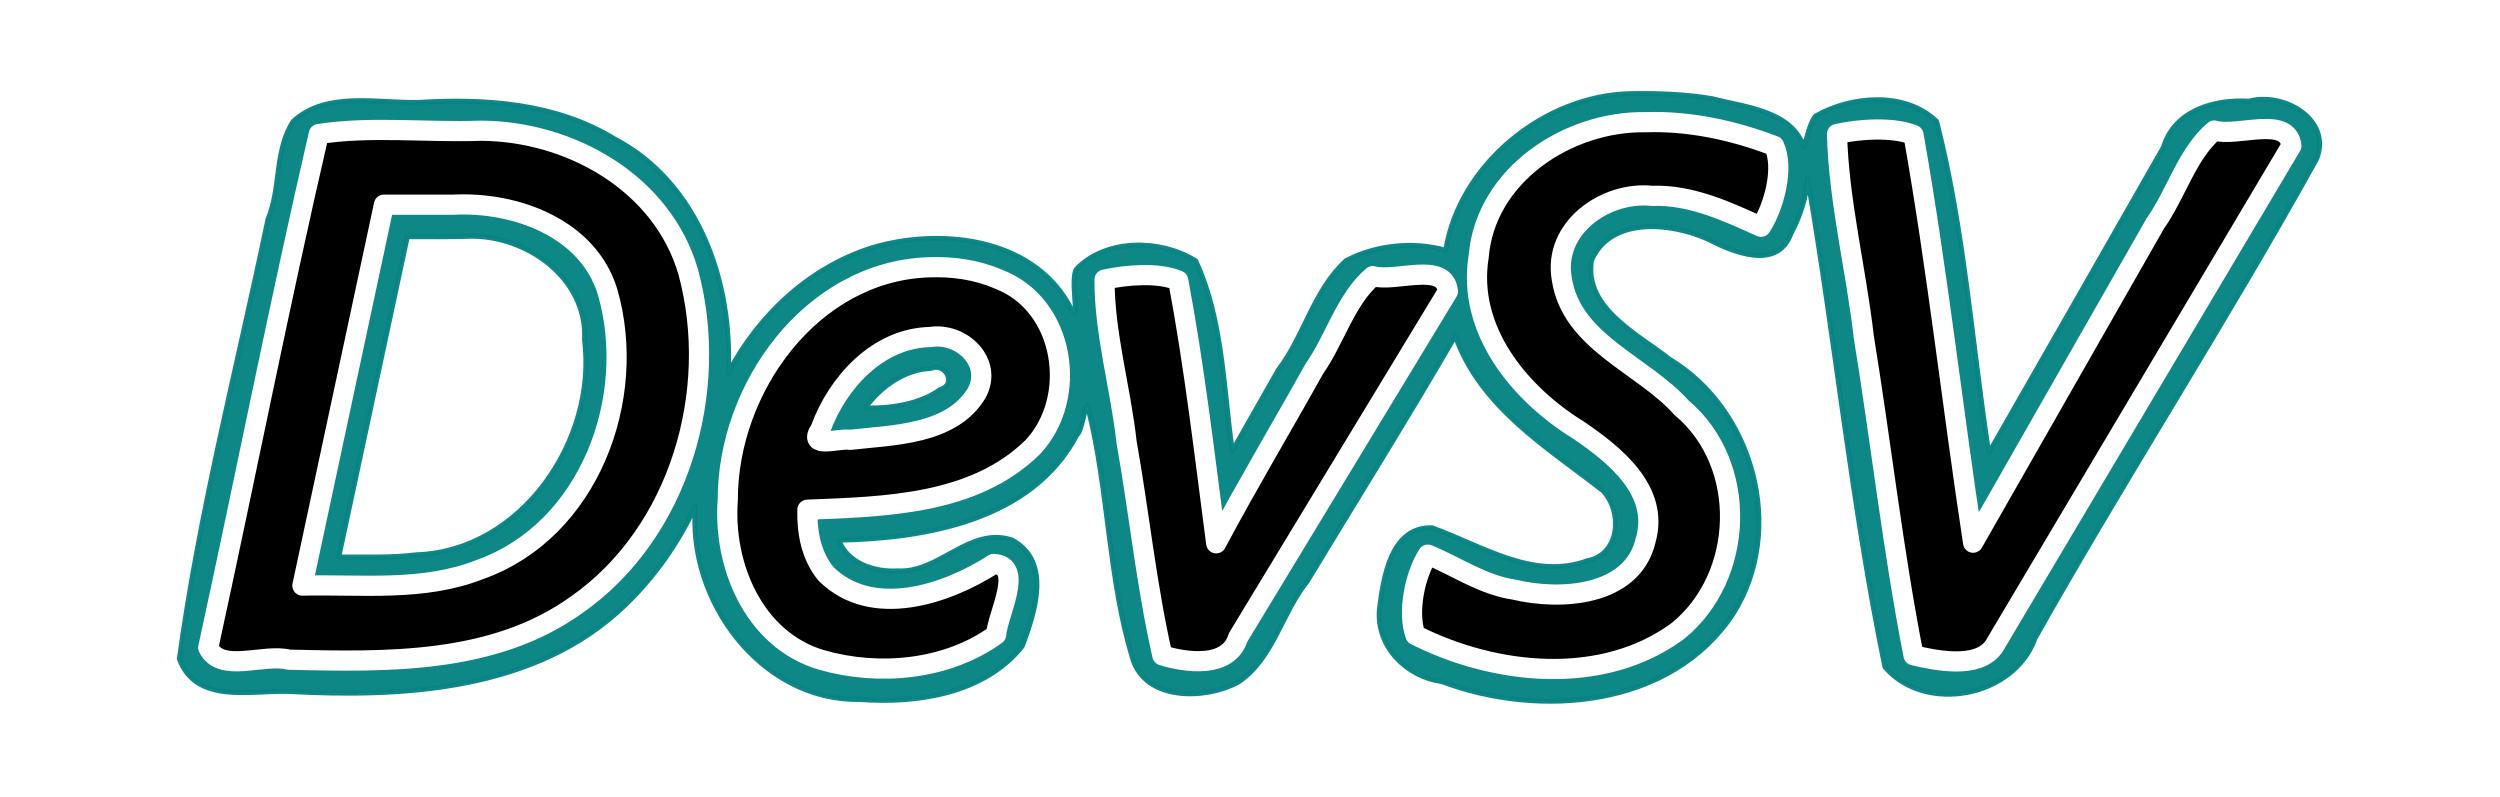 <?xml version="1.0" encoding="UTF-8" standalone="no"?>
<!-- Created with Inkscape (http://www.inkscape.org/) -->

<svg
   xmlns:dc="http://purl.org/dc/elements/1.1/"
   xmlns:cc="http://creativecommons.org/ns#"
   xmlns:rdf="http://www.w3.org/1999/02/22-rdf-syntax-ns#"
   xmlns:svg="http://www.w3.org/2000/svg"
   xmlns="http://www.w3.org/2000/svg"
   xmlns:sodipodi="http://sodipodi.sourceforge.net/DTD/sodipodi-0.dtd"
   xmlns:inkscape="http://www.inkscape.org/namespaces/inkscape"
   width="150.587"
   height="48"
   id="svg2"
   version="1.1"
   inkscape:version="0.92.1 r15371"
   sodipodi:docname="devsv.svg">
  <defs
     id="defs4">
    <filter
       inkscape:collect="always"
       id="filter3801-9"
       style="color-interpolation-filters:sRGB">
      <feGaussianBlur
         inkscape:collect="always"
         stdDeviation="0.39"
         id="feGaussianBlur3803-6" />
    </filter>
    <filter
       inkscape:collect="always"
       id="filter3840"
       x="-0.04"
       width="1.08"
       y="-0.156"
       height="1.311"
       style="color-interpolation-filters:sRGB">
      <feGaussianBlur
         inkscape:collect="always"
         stdDeviation="6.828"
         id="feGaussianBlur3842" />
    </filter>
  </defs>
  <sodipodi:namedview
     id="base"
     pagecolor="#ffffff"
     bordercolor="#666666"
     borderopacity="1.0"
     inkscape:pageopacity="0.0"
     inkscape:pageshadow="2"
     inkscape:zoom="5.6568545"
     inkscape:cx="75.375152"
     inkscape:cy="-2.468282"
     inkscape:document-units="px"
     inkscape:current-layer="g3877"
     showgrid="false"
     fit-margin-top="0"
     fit-margin-left="0"
     fit-margin-right="0"
     fit-margin-bottom="0"
     inkscape:window-width="1920"
     inkscape:window-height="940"
     inkscape:window-x="-4"
     inkscape:window-y="-4"
     inkscape:window-maximized="1" />
  <g
     inkscape:label="Layer 1"
     inkscape:groupmode="layer"
     id="layer1"
     transform="translate(-7.87,-206.491)">
    <flowRoot
       xml:space="preserve"
       id="flowRoot2985"
       style="font-style:normal;font-weight:normal;font-size:12.8px;line-height:0.01%;font-family:sans-serif;letter-spacing:0px;word-spacing:0px;fill:#000000;fill-opacity:1;stroke:none;stroke-width:1.067"><flowRegion
         id="flowRegion2987"
         style="font-family:sans-serif;stroke-width:1.067"><rect
           id="rect2989"
           width="3.048"
           height="103.619"
           x="94.476"
           y="354.52"
           style="font-family:sans-serif;stroke-width:1.138" /></flowRegion><flowPara
         id="flowPara2991"
         style="font-size:42.667px;line-height:1.25;font-family:sans-serif;stroke-width:1.067"> </flowPara></flowRoot>    <g
       id="g3877"
       inkscape:export-filename="/home/yuzo/Downloads/logo.png"
       inkscape:export-xdpi="28.77"
       inkscape:export-ydpi="28.77">
      <g
         id="g3955"
         transform="matrix(1,0,0,1,-0.003,-0.082)">
        <path
           inkscape:connector-curvature="0"
           id="text2993"
           d="m 317.219,100.812 c -17.398,0.324 -34.049,14.172 -36.75,31.062 -6.357,-1.865 -13.96,-1.029 -19.719,2.031 -6.447,5.841 -8.237,14.871 -13.439,21.66 -3.042,5.352 -6.084,10.705 -9.123,16.059 -1.812,-12.502 -1.851,-26.063 -7.25,-37.656 -6.942,-4.392 -17.739,-4.451 -23.593,1.571 -1.415,1.907 0.786,11.29 -0.97,8.179 -6.878,-13.956 -24.899,-16.364 -38.531,-12.656 -12.836,3.615 -23.441,13.411 -29.562,25.156 0.971,-17.862 -5.79,-37.681 -22.486,-46.415 -11.637,-7.118 -25.616,-8.064 -38.92,-7.244 -8.108,0.157 -18.269,-2.249 -24.751,3.753 -3.741,5.747 -2.388,13.183 -5.008,19.408 -6.009,28.891 -13.56,57.797 -17.555,87.092 3.306,9.006 14.112,6.206 21.498,6.434 22.994,1.275 49.152,-0.202 66.627,-16.934 5.926,-5.656 10.735,-12.452 14.156,-19.906 -1.783,18.645 12.872,38.773 32.531,38.438 11.389,0.856 24.68,-1.143 32.188,-10.562 2.448,-6.587 5.93,-16.782 -2.062,-21.031 -8.403,-2.745 -14.409,6.64 -22.656,6.125 -4.486,0.276 -9.965,-1.481 -11.625,-6.094 17.324,-0.344 38.312,-3.989 47.156,-20.844 1.182,-0.794 1.86,-8.048 2.277,-5.204 4.112,16.372 3.924,33.658 8.848,49.704 2.66,8.198 14.3,7.97 20.75,4.531 6.999,-4.562 8.633,-13.633 13.707,-19.938 9.828,-16.235 19.901,-32.335 29.418,-48.75 4.867,14.091 18.223,22.087 29.312,30.75 3.902,4.27 3.303,12.635 -3.156,13.844 -10.776,3.934 -21.105,-3.092 -30.781,-6.531 -8.158,-0.256 -9.632,9.912 -10.406,16.094 -0.685,7.44 5.337,13.404 12.406,14.375 19.33,7.286 45.49,5.123 57.688,-13.5 10.455,-16.588 4.053,-40.377 -12.606,-50.358 -6.232,-4.949 -16.978,-10.096 -15.487,-19.611 3.782,-8.714 15.764,-7.508 23,-4.25 4.998,2.557 13.768,6.364 16.531,-1.062 1.792,-3.427 3.094,-7.174 3.281,-11.062 5.555,32.216 8.727,64.884 15.344,96.938 7.965,9.335 25.587,6.01 29.725,-5.684 18.025,-32.008 38.076,-62.983 55.838,-95.066 2.949,-7.864 -6.696,-13.21 -13.438,-11.344 -6.811,-0.427 -14.758,1.821 -16.929,9.112 -11.523,20.214 -23.063,40.42 -34.634,60.607 -3.38,-21.88 -4.855,-44.321 -10.338,-65.726 -6.306,-6.026 -16.971,-5.053 -24.006,-1.024 -1.318,1.799 -1.885,5.253 -2.281,6.188 -2.357,-7.271 -11.638,-7.94 -18.031,-9.625 -5.336,-0.93 -10.78,-1.103 -16.188,-1.031 z m -230.125,28.25 c 11.339,-0.213 23.399,8.362 22.75,20.594 2.511,19.808 -12.505,41.874 -33.344,42.531 -5.097,0.638 -10.25,0.418 -15.375,0.438 4.531,-21.156 9.062,-42.312 13.594,-63.469 4.125,-0.012 8.251,0.05 12.375,-0.094 z m 91.375,26.188 c 2.961,-1.25 5.206,3.28 1.781,4.219 -4.03,3.041 -10.748,3.837 -14.812,3.594 3.065,-4.187 7.795,-7.609 13.031,-7.812 z"
           style="font-style:italic;font-variant:normal;font-weight:bold;font-stretch:normal;font-size:144px;line-height:125%;font-family:'Segoe UI';-inkscape-font-specification:'Segoe UI Bold Italic';letter-spacing:0px;word-spacing:0px;opacity:0.97;fill:#008080;fill-opacity:1;stroke:#008080;stroke-width:1;stroke-linecap:round;stroke-linejoin:round;stroke-miterlimit:4;stroke-dasharray:none;stroke-opacity:1;filter:url(#filter3840)"
           transform="matrix(0.304,0,0,0.304,9.692,181.567)" />
        <path
           inkscape:connector-curvature="0"
           id="text2993-2"
           d="m 320.062,106.469 c -15.315,-0.265 -31.722,10.447 -33.062,26.625 -2.363,14.571 8.141,27.226 19.812,34.406 7.135,4.868 16.094,11.959 13.281,21.781 -2.624,11.199 -16.918,11.993 -26.031,9.812 -6.239,-0.901 -11.549,-4.666 -17.125,-6.938 -2.581,4.036 -4.097,11.405 -2.469,15.938 15.789,7.963 37.068,10.207 52,-0.812 13.285,-10.757 14.029,-33.098 0.75,-44.219 -7.736,-8.667 -21.829,-12.949 -23.75,-25.562 -1.764,-10.054 8.626,-17.404 17.875,-16.438 7.674,-0.286 14.856,3.089 21.594,6.125 2.578,-3.951 4.654,-11.695 2.603,-16.033 -8.063,-3.068 -16.761,-4.981 -25.478,-4.686 z m -262.875,2.344 c -7.817,33.733 -14.518,67.864 -21.906,101.75 2.479,5.192 11.052,1.115 15.969,2.406 19.32,0.448 40.499,0.947 56.969,-10.844 20.46,-14.262 28.567,-42.43 22.156,-66 -5.126,-17.683 -23.477,-27.912 -41.125,-27.969 -10.614,0.387 -21.711,-0.943 -32.062,0.656 z m 300.812,0 c 0.343,13.29 3.771,26.792 5.304,40.164 3.418,20.989 5.788,42.373 9.862,63.114 4.439,1.066 12.904,2.803 15.98,-1.81 19.628,-33.041 39.257,-66.083 58.885,-99.124 -0.677,-6.103 -10.706,-1.695 -15.281,-3.031 -5.37,4.54 -7.521,12.522 -11.662,18.371 -11.993,21.007 -24.355,42.698 -36.119,63.285 -4.097,-26.876 -7.089,-54.141 -11.81,-80.787 -4.009,-1.612 -10.767,-1.194 -15.159,-0.182 z m -274.125,14 c 12.194,-0.625 26.653,4.587 30.531,17.281 6.078,21.049 -3.614,47.302 -25.281,55 -11.193,4.423 -23.413,2.928 -35.188,3.188 5.385,-25.156 10.771,-50.312 16.156,-75.469 4.594,0 9.188,0 13.781,0 z m 94.094,12.406 c -23.24,0.825 -39.785,24.017 -39.75,46.062 -0.985,12.987 5.158,27.75 18.531,31.719 11.432,3.311 24.981,2.013 34.647,-4.999 0.243,-3.945 5.701,-13.734 -0.491,-14.001 -9.387,6.054 -24.1,10.949 -33.188,2 -2.954,-3.519 -3.836,-8.249 -3.719,-12.75 15.329,-0.614 33.038,-0.952 44.656,-12.406 9.2,-9.814 6.371,-28.23 -6.75,-33.25 -4.377,-1.912 -9.176,-2.562 -13.938,-2.375 z m 34.906,2.438 c -0.052,10.652 3.187,21.514 4.369,32.245 2.494,14.021 3.936,28.449 7.088,42.215 4.519,1.376 13.089,2.713 14.992,-3.537 13.861,-22.86 27.722,-45.72 41.582,-68.58 -0.581,-6.054 -10.417,-1.728 -14.875,-3.031 -5.364,4.544 -7.489,12.54 -11.617,18.396 -6.424,11.539 -13.22,22.881 -19.414,34.541 -2.283,-17.347 -4.313,-34.984 -7.528,-52.068 -3.949,-1.661 -10.28,-1.129 -14.597,-0.182 z m -34.531,11.375 c 6.16,-0.993 12.527,4.995 9.188,11.125 -5.021,8.282 -16.524,8.269 -25.094,9.25 -2.142,-0.432 -8.573,1.968 -5.844,-2.125 3.352,-9.232 11.375,-18.032 21.75,-18.25 z"
           style="font-style:italic;font-variant:normal;font-weight:bold;font-stretch:normal;font-size:144px;line-height:125%;font-family:'Segoe UI';-inkscape-font-specification:'Segoe UI Bold Italic';letter-spacing:0px;word-spacing:0px;fill:#000000;fill-opacity:1;stroke:#ffffff;stroke-width:4;stroke-linecap:round;stroke-linejoin:round;stroke-miterlimit:4;stroke-dasharray:none;stroke-opacity:1;filter:url(#filter3801-9)"
           transform="matrix(0.304,0,0,0.304,9.692,181.567)" />
      </g>
    </g>
  </g>
</svg>
